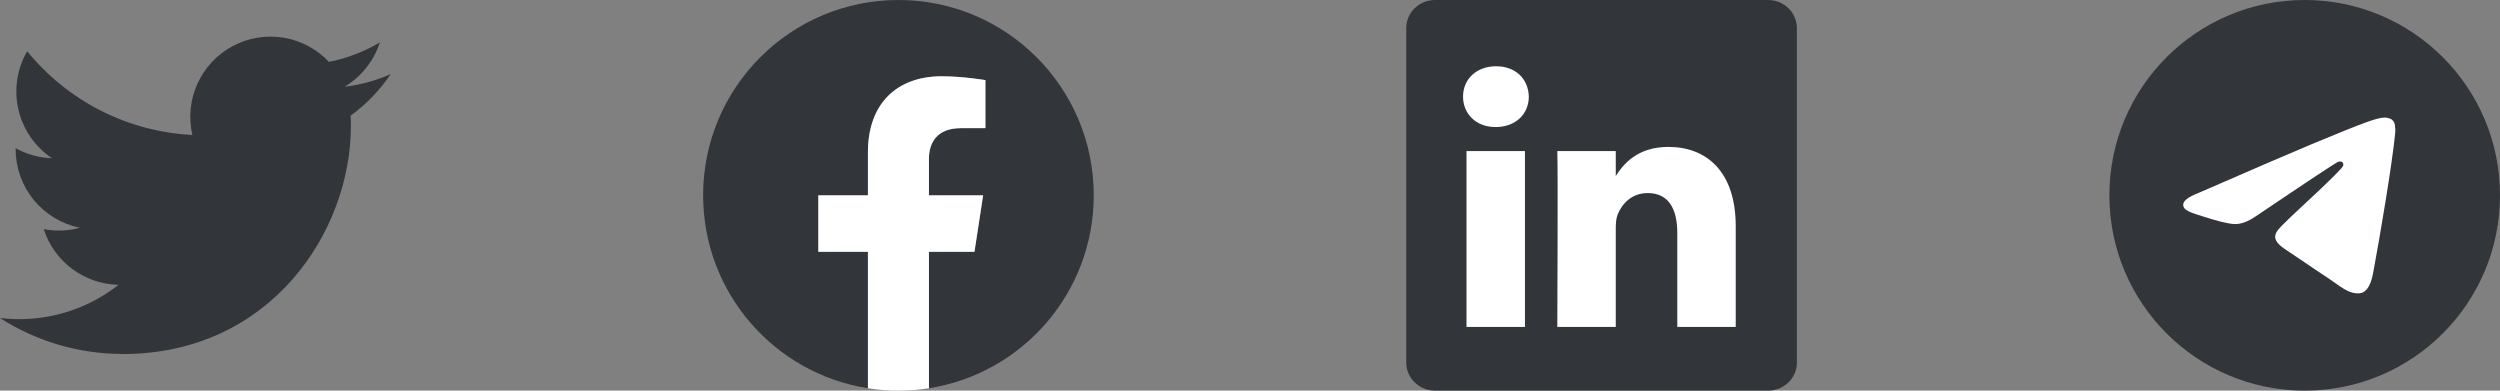 <svg width="128" height="20" viewBox="0 0 128 20" fill="none" xmlns="http://www.w3.org/2000/svg">
<rect x="0" y="0" width="128" height="20" fill="#808080" stroke="none"/>
<path d="M6.29 18.126C13.837 18.126 17.965 11.873 17.965 6.45C17.965 6.273 17.965 6.096 17.953 5.92C18.756 5.339 19.449 4.62 20 3.796C19.251 4.128 18.457 4.346 17.643 4.442C18.5 3.929 19.141 3.122 19.447 2.172C18.642 2.65 17.761 2.987 16.842 3.168C16.223 2.51 15.405 2.074 14.514 1.929C13.622 1.783 12.708 1.934 11.912 2.361C11.115 2.787 10.482 3.463 10.109 4.286C9.736 5.108 9.645 6.031 9.849 6.91C8.217 6.829 6.621 6.405 5.165 5.666C3.708 4.927 2.422 3.891 1.392 2.623C0.867 3.526 0.707 4.596 0.943 5.614C1.179 6.631 1.794 7.521 2.662 8.101C2.009 8.082 1.371 7.905 0.8 7.587V7.639C0.8 8.587 1.128 9.505 1.728 10.238C2.328 10.971 3.163 11.474 4.092 11.662C3.488 11.826 2.854 11.85 2.239 11.732C2.502 12.547 3.012 13.26 3.699 13.771C4.387 14.282 5.217 14.565 6.073 14.582C5.222 15.25 4.248 15.745 3.206 16.037C2.164 16.328 1.074 16.412 0 16.282C1.877 17.486 4.06 18.125 6.29 18.122" fill="#323539"/>
<g clip-path="url(#clip0_737_14754)">
<path d="M56 10C56 4.477 51.523 0 46 0C40.477 0 36 4.477 36 10C36 14.991 39.657 19.128 44.438 19.878V12.891H41.898V10H44.438V7.797C44.438 5.291 45.931 3.906 48.215 3.906C49.308 3.906 50.453 4.102 50.453 4.102V6.562H49.192C47.95 6.562 47.562 7.333 47.562 8.125V10H50.336L49.893 12.891H47.562V19.878C52.343 19.128 56 14.991 56 10Z" fill="#323539"/>
<path d="M49.893 12.891L50.336 10H47.562V8.125C47.562 7.334 47.95 6.562 49.192 6.562H50.453V4.102C50.453 4.102 49.309 3.906 48.215 3.906C45.931 3.906 44.438 5.291 44.438 7.797V10H41.898V12.891H44.438V19.878C45.473 20.041 46.527 20.041 47.562 19.878V12.891H49.893Z" fill="white"/>
</g>
<path d="M72 1.433C72 0.642 72.662 0 73.478 0H90.522C91.338 0 92 0.642 92 1.433V18.568C92 19.359 91.338 20 90.522 20H73.478C72.662 20 72 19.359 72 18.568V1.432V1.433Z" fill="#323539"/>
<path d="M78.077 16.738V7.733H75.085V16.738H78.078H78.077ZM76.582 6.504C77.625 6.504 78.275 5.813 78.275 4.949C78.255 4.065 77.625 3.393 76.602 3.393C75.577 3.393 74.908 4.065 74.908 4.949C74.908 5.813 75.558 6.504 76.562 6.504H76.581L76.582 6.504ZM79.734 16.738H82.727V11.71C82.727 11.441 82.746 11.171 82.825 10.98C83.041 10.442 83.534 9.885 84.361 9.885C85.443 9.885 85.877 10.71 85.877 11.921V16.738H88.869V11.575C88.869 8.809 87.393 7.522 85.424 7.522C83.81 7.522 83.101 8.425 82.707 9.039H82.727V7.734H79.734C79.773 8.578 79.734 16.738 79.734 16.738L79.734 16.738Z" fill="white"/>
<g clip-path="url(#clip1_737_14754)">
<path d="M118 20C123.523 20 128 15.523 128 10C128 4.477 123.523 0 118 0C112.477 0 108 4.477 108 10C108 15.523 112.477 20 118 20Z" fill="#323539"/>
<path fill-rule="evenodd" clip-rule="evenodd" d="M112.527 9.894C115.442 8.624 117.386 7.787 118.359 7.382C121.136 6.227 121.713 6.027 122.089 6.02C122.172 6.019 122.357 6.039 122.476 6.136C122.578 6.218 122.605 6.329 122.619 6.407C122.632 6.485 122.649 6.662 122.635 6.801C122.485 8.382 121.834 12.219 121.502 13.99C121.362 14.74 121.086 14.991 120.819 15.015C120.238 15.069 119.797 14.632 119.235 14.263C118.355 13.686 117.858 13.327 117.003 12.764C116.016 12.113 116.656 11.756 117.219 11.171C117.366 11.018 119.925 8.691 119.974 8.48C119.98 8.454 119.986 8.355 119.928 8.303C119.869 8.251 119.783 8.269 119.721 8.283C119.632 8.303 118.226 9.233 115.502 11.071C115.103 11.345 114.742 11.479 114.418 11.472C114.061 11.464 113.374 11.27 112.864 11.104C112.237 10.9 111.74 10.793 111.783 10.447C111.805 10.267 112.053 10.083 112.527 9.894Z" fill="white"/>
</g>
<defs>
<clipPath id="clip0_737_14754">
<rect width="20" height="20" fill="white" transform="translate(36)"/>
</clipPath>
<clipPath id="clip1_737_14754">
<rect width="20" height="20" fill="white" transform="translate(108)"/>
</clipPath>
</defs>
</svg>

